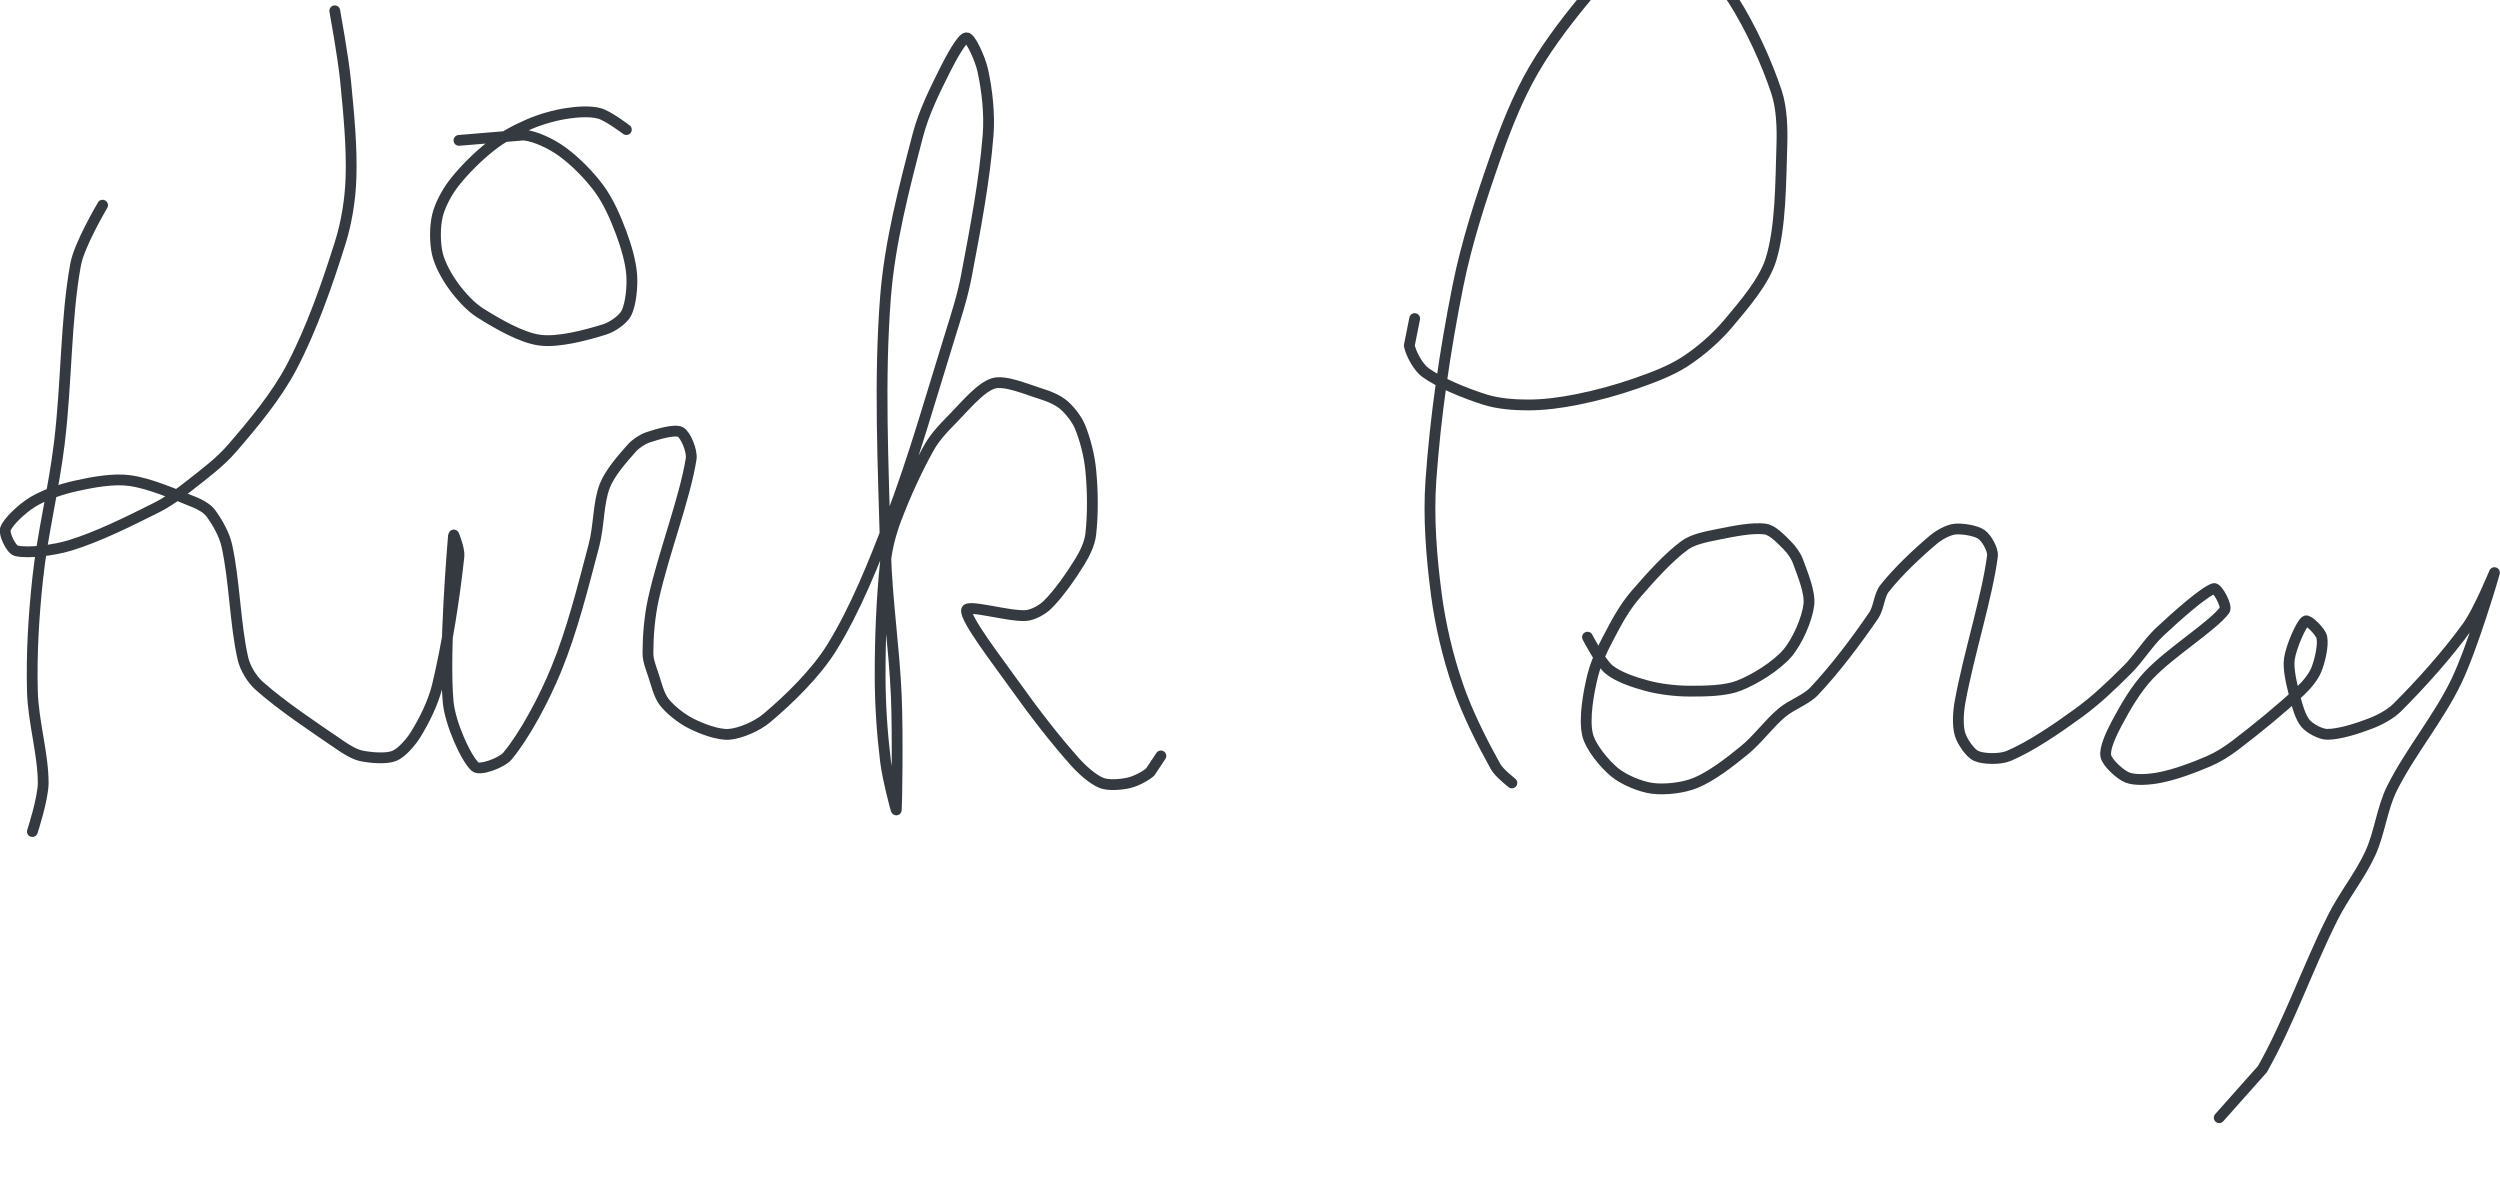 <?xml version="1.0" encoding="UTF-8" standalone="no"?><!DOCTYPE svg PUBLIC "-//W3C//DTD SVG 1.1//EN" "http://www.w3.org/Graphics/SVG/1.1/DTD/svg11.dtd"><svg xmlns="http://www.w3.org/2000/svg" version="1.1" width="463" height="218"><path stroke-linejoin="round" stroke-linecap="round" stroke-width="2" stroke="rgb(52, 58, 64)" fill="none" d="M 19 38 c -0.09 0.19 -4.32 7.28 -5 11 c -1.85 10.19 -1.64 21.74 -3 33 c -1.04 8.61 -3.08 16.5 -4 25 c -0.77 7.06 -1.18 14.03 -1 21 c 0.15 5.68 2 11.65 2 17 c 0 2.88 -2 9 -2 9"/><path stroke-linejoin="round" stroke-linecap="round" stroke-width="2" stroke="rgb(52, 58, 64)" fill="none" d="M 62 2 c 0.03 0.23 1.57 8.56 2 13 c 0.59 6.09 1.2 12.14 1 18 c -0.13 3.96 -0.81 8.21 -2 12 c -2.42 7.7 -5.31 15.98 -9 23 c -2.78 5.28 -7.04 10.42 -11 15 c -2.26 2.62 -5.2 4.8 -8 7 c -1.9 1.49 -3.87 2.93 -6 4 c -5.16 2.58 -10.74 5.38 -16 7 c -3.03 0.93 -7.9 1.53 -10 1 c -0.94 -0.23 -2.3 -3.11 -2 -4 c 0.47 -1.41 3.18 -3.88 5 -5 c 2.2 -1.35 5.32 -2.4 8 -3 c 3.15 -0.7 6.98 -1.41 10 -1 c 3.8 0.52 8.24 2.5 12 4 c 1.07 0.43 2.37 1.16 3 2 c 1.18 1.57 2.54 3.94 3 6 c 1.45 6.51 1.54 14.68 3 21 c 0.4 1.74 1.67 3.82 3 5 c 4.25 3.78 9.92 7.52 15 11 c 1.22 0.84 2.69 1.74 4 2 c 1.76 0.35 4.54 0.58 6 0 c 1.38 -0.55 3.08 -2.51 4 -4 c 1.6 -2.59 3.25 -5.92 4 -9 c 1.84 -7.61 3.21 -16.64 4 -24 c 0.13 -1.25 -0.99 -4.13 -1 -4 c -0.07 0.96 -1.87 21.66 -1 31 c 0.36 3.91 3.24 10.4 5 12 c 0.86 0.78 4.92 -0.7 6 -2 c 3.15 -3.78 6.73 -10.47 9 -16 c 2.97 -7.25 4.93 -15.16 7 -23 c 0.96 -3.64 0.78 -7.86 2 -11 c 0.94 -2.41 3.23 -5.01 5 -7 c 0.74 -0.83 1.96 -1.65 3 -2 c 1.75 -0.58 4.92 -1.54 6 -1 c 0.96 0.48 2.24 3.52 2 5 c -1.19 7.4 -5.06 17.28 -7 26 c -0.72 3.26 -1 6.87 -1 10 c 0 1.28 0.56 2.69 1 4 c 0.57 1.71 1.03 3.76 2 5 c 1.15 1.48 3.25 3.12 5 4 c 1.99 1 5.01 2.14 7 2 c 2.08 -0.15 5.23 -1.51 7 -3 c 4.1 -3.45 9.06 -8.27 12 -13 c 4.39 -7.06 7.84 -15.68 11 -24 c 4.27 -11.26 7.34 -22.23 11 -34 c 1.17 -3.75 2.29 -7.22 3 -11 c 1.65 -8.72 3.33 -17.51 4 -26 c 0.31 -3.89 -0.2 -8.38 -1 -12 c -0.45 -2.01 -2.21 -6 -3 -6 c -0.84 0 -2.94 3.88 -4 6 c -1.91 3.82 -3.92 7.88 -5 12 c -2.54 9.71 -5.22 20 -6 30 c -1.2 15.37 -0.43 30.94 0 47 c 0.25 9.25 1.61 17.76 2 27 c 0.3 7.17 0.08 20.5 0 21 c -0.04 0.22 -1.63 -5.96 -2 -9 c -0.64 -5.29 -1 -10.59 -1 -16 c 0 -7.1 0.29 -14.14 1 -21 c 0.28 -2.69 1.03 -5.46 2 -8 c 1.68 -4.4 3.75 -8.96 6 -13 c 1 -1.81 2.5 -3.5 4 -5 c 2.48 -2.48 5.5 -6.26 8 -7 c 2.17 -0.64 6.16 1.13 9 2 c 1.38 0.42 2.99 1.13 4 2 c 1.13 0.97 2.41 2.59 3 4 c 0.97 2.33 1.74 5.35 2 8 c 0.39 3.85 0.43 8.33 0 12 c -0.19 1.65 -1.09 3.53 -2 5 c -1.68 2.73 -3.89 5.89 -6 8 c -0.94 0.94 -2.71 1.91 -4 2 c -3.18 0.21 -10.83 -2.11 -11 -1 c -0.26 1.67 5.72 9.4 9 14 c 3.51 4.92 7.16 9.68 11 14 c 1.38 1.55 3.37 3.35 5 4 c 1.28 0.51 3.54 0.32 5 0 c 1.3 -0.29 3 -1.16 4 -2 l 2 -3"/><path stroke-linejoin="round" stroke-linecap="round" stroke-width="2" stroke="rgb(52, 58, 64)" fill="none" d="M 280 145 c -0.05 -0.05 -2.36 -1.85 -3 -3 c -2.5 -4.5 -5.24 -9.88 -7 -15 c -1.86 -5.4 -3.25 -11.29 -4 -17 c -0.9 -6.87 -1.48 -14.09 -1 -21 c 0.84 -11.94 2.62 -24.1 5 -36 c 1.64 -8.18 4.23 -16.08 7 -24 c 1.94 -5.53 4.15 -11.08 7 -16 c 3.04 -5.24 7.11 -10.42 11 -15 c 1.63 -1.92 3.92 -3.79 6 -5 c 1.69 -0.98 4.14 -1.84 6 -2 c 1.79 -0.15 4.56 0.08 6 1 c 2.67 1.72 6.1 5.03 8 8 c 3.15 4.93 6.15 11.44 8 17 c 0.99 2.98 1.11 6.7 1 10 c -0.22 6.92 -0.19 15.04 -2 21 c -1.23 4.07 -5.02 8.46 -8 12 c -2.2 2.61 -5.18 5.17 -8 7 c -2.62 1.69 -5.9 2.92 -9 4 c -3.58 1.25 -7.28 2.26 -11 3 c -2.95 0.59 -6.07 1 -9 1 c -2.61 0 -5.57 -0.23 -8 -1 c -3.64 -1.15 -8.22 -3.01 -11 -5 c -1.34 -0.96 -2.69 -3.47 -3 -5 l 1 -5"/><path stroke-linejoin="round" stroke-linecap="round" stroke-width="2" stroke="rgb(52, 58, 64)" fill="none" d="M 294 118 c 0.07 0.11 2.41 4.7 4 6 c 1.68 1.38 4.65 2.37 7 3 c 2.48 0.66 5.39 1 8 1 c 2.93 0 6.49 -0.03 9 -1 c 2.99 -1.16 6.97 -3.65 9 -6 c 1.85 -2.14 3.68 -6.3 4 -9 c 0.27 -2.26 -1.12 -5.58 -2 -8 c -0.38 -1.06 -1.2 -2.2 -2 -3 c -1.1 -1.1 -2.69 -2.8 -4 -3 c -2.38 -0.37 -6.1 0.42 -9 1 c -2.02 0.4 -4.48 0.88 -6 2 c -3.06 2.25 -6.27 5.85 -9 9 c -1.55 1.79 -2.88 3.89 -4 6 c -1.53 2.88 -3.25 6 -4 9 c -0.84 3.36 -1.65 8.08 -1 11 c 0.51 2.27 3.09 5.41 5 7 c 1.69 1.41 4.8 2.71 7 3 c 2.33 0.31 5.78 -0.08 8 -1 c 2.98 -1.23 6.25 -3.76 9 -6 c 2.52 -2.05 4.52 -4.9 7 -7 c 1.81 -1.53 4.44 -2.35 6 -4 c 3.85 -4.07 7.8 -9.32 11 -14 c 0.97 -1.41 0.99 -3.71 2 -5 c 2.4 -3.05 5.95 -6.42 9 -9 c 1.07 -0.91 2.77 -1.86 4 -2 c 1.4 -0.16 3.97 0.26 5 1 c 0.9 0.65 2.16 2.78 2 4 c -0.97 7.52 -4.39 18.14 -6 27 c -0.35 1.92 -0.48 4.4 0 6 c 0.4 1.33 1.87 3.5 3 4 c 1.35 0.6 4.4 0.67 6 0 c 4.06 -1.71 8.92 -5.03 13 -8 c 3.22 -2.34 6.15 -5.15 9 -8 c 2.18 -2.18 3.79 -4.92 6 -7 c 3.07 -2.88 8.16 -7.39 10 -8 c 0.64 -0.21 2.54 3.28 2 4 c -2.24 2.98 -9.94 7.73 -14 12 c -2.38 2.5 -4.37 5.94 -6 9 c -0.95 1.79 -2.28 4.59 -2 6 c 0.25 1.26 2.62 3.45 4 4 c 1.46 0.58 4.15 0.37 6 0 c 2.92 -0.58 6.16 -1.78 9 -3 c 1.75 -0.75 3.46 -1.82 5 -3 c 4.13 -3.16 8.3 -6.55 12 -10 c 1.18 -1.11 2.45 -2.62 3 -4 c 0.67 -1.68 1.32 -4.55 1 -6 c -0.22 -1.01 -2.53 -3.31 -3 -3 c -0.84 0.56 -2.69 4.82 -3 7 c -0.29 2.02 0.45 4.78 1 7 c 0.42 1.69 1.06 3.9 2 5 c 0.78 0.91 2.79 2 4 2 c 2.24 0 5.56 -1.06 8 -2 c 1.73 -0.66 3.7 -1.7 5 -3 c 4.42 -4.42 9.26 -9.81 13 -15 c 2.1 -2.92 5.04 -10.19 5 -10 c -0.07 0.36 -4.02 13.74 -7 20 c -3.28 6.9 -8.6 13.21 -12 20 c -1.84 3.68 -2.28 8.24 -4 12 c -1.89 4.13 -4.89 7.78 -7 12 c -4.69 9.38 -8.16 19.48 -13 28 l -8 9"/><path stroke-linejoin="round" stroke-linecap="round" stroke-width="2" stroke="rgb(52, 58, 64)" fill="none" d="M 116 24 c -0.09 -0.05 -3.37 -2.56 -5 -3 c -1.68 -0.46 -4.11 -0.29 -6 0 c -2.3 0.35 -4.84 1.07 -7 2 c -2.39 1.03 -4.97 2.4 -7 4 c -2.49 1.96 -5.1 4.53 -7 7 c -1.28 1.67 -2.55 4.05 -3 6 c -0.47 2.03 -0.47 4.97 0 7 c 0.45 1.95 1.76 4.3 3 6 c 1.31 1.8 3.14 3.84 5 5 c 3.18 1.99 7.6 4.56 11 5 c 3.43 0.45 8.55 -0.92 12 -2 c 1.42 -0.44 3.41 -1.83 4 -3 c 0.83 -1.66 1.14 -4.83 1 -7 c -0.17 -2.53 -1.06 -5.49 -2 -8 c -1.02 -2.73 -2.34 -5.73 -4 -8 c -1.84 -2.51 -4.52 -5.23 -7 -7 c -1.91 -1.36 -4.76 -2.76 -7 -3 l -12 1"/></svg>